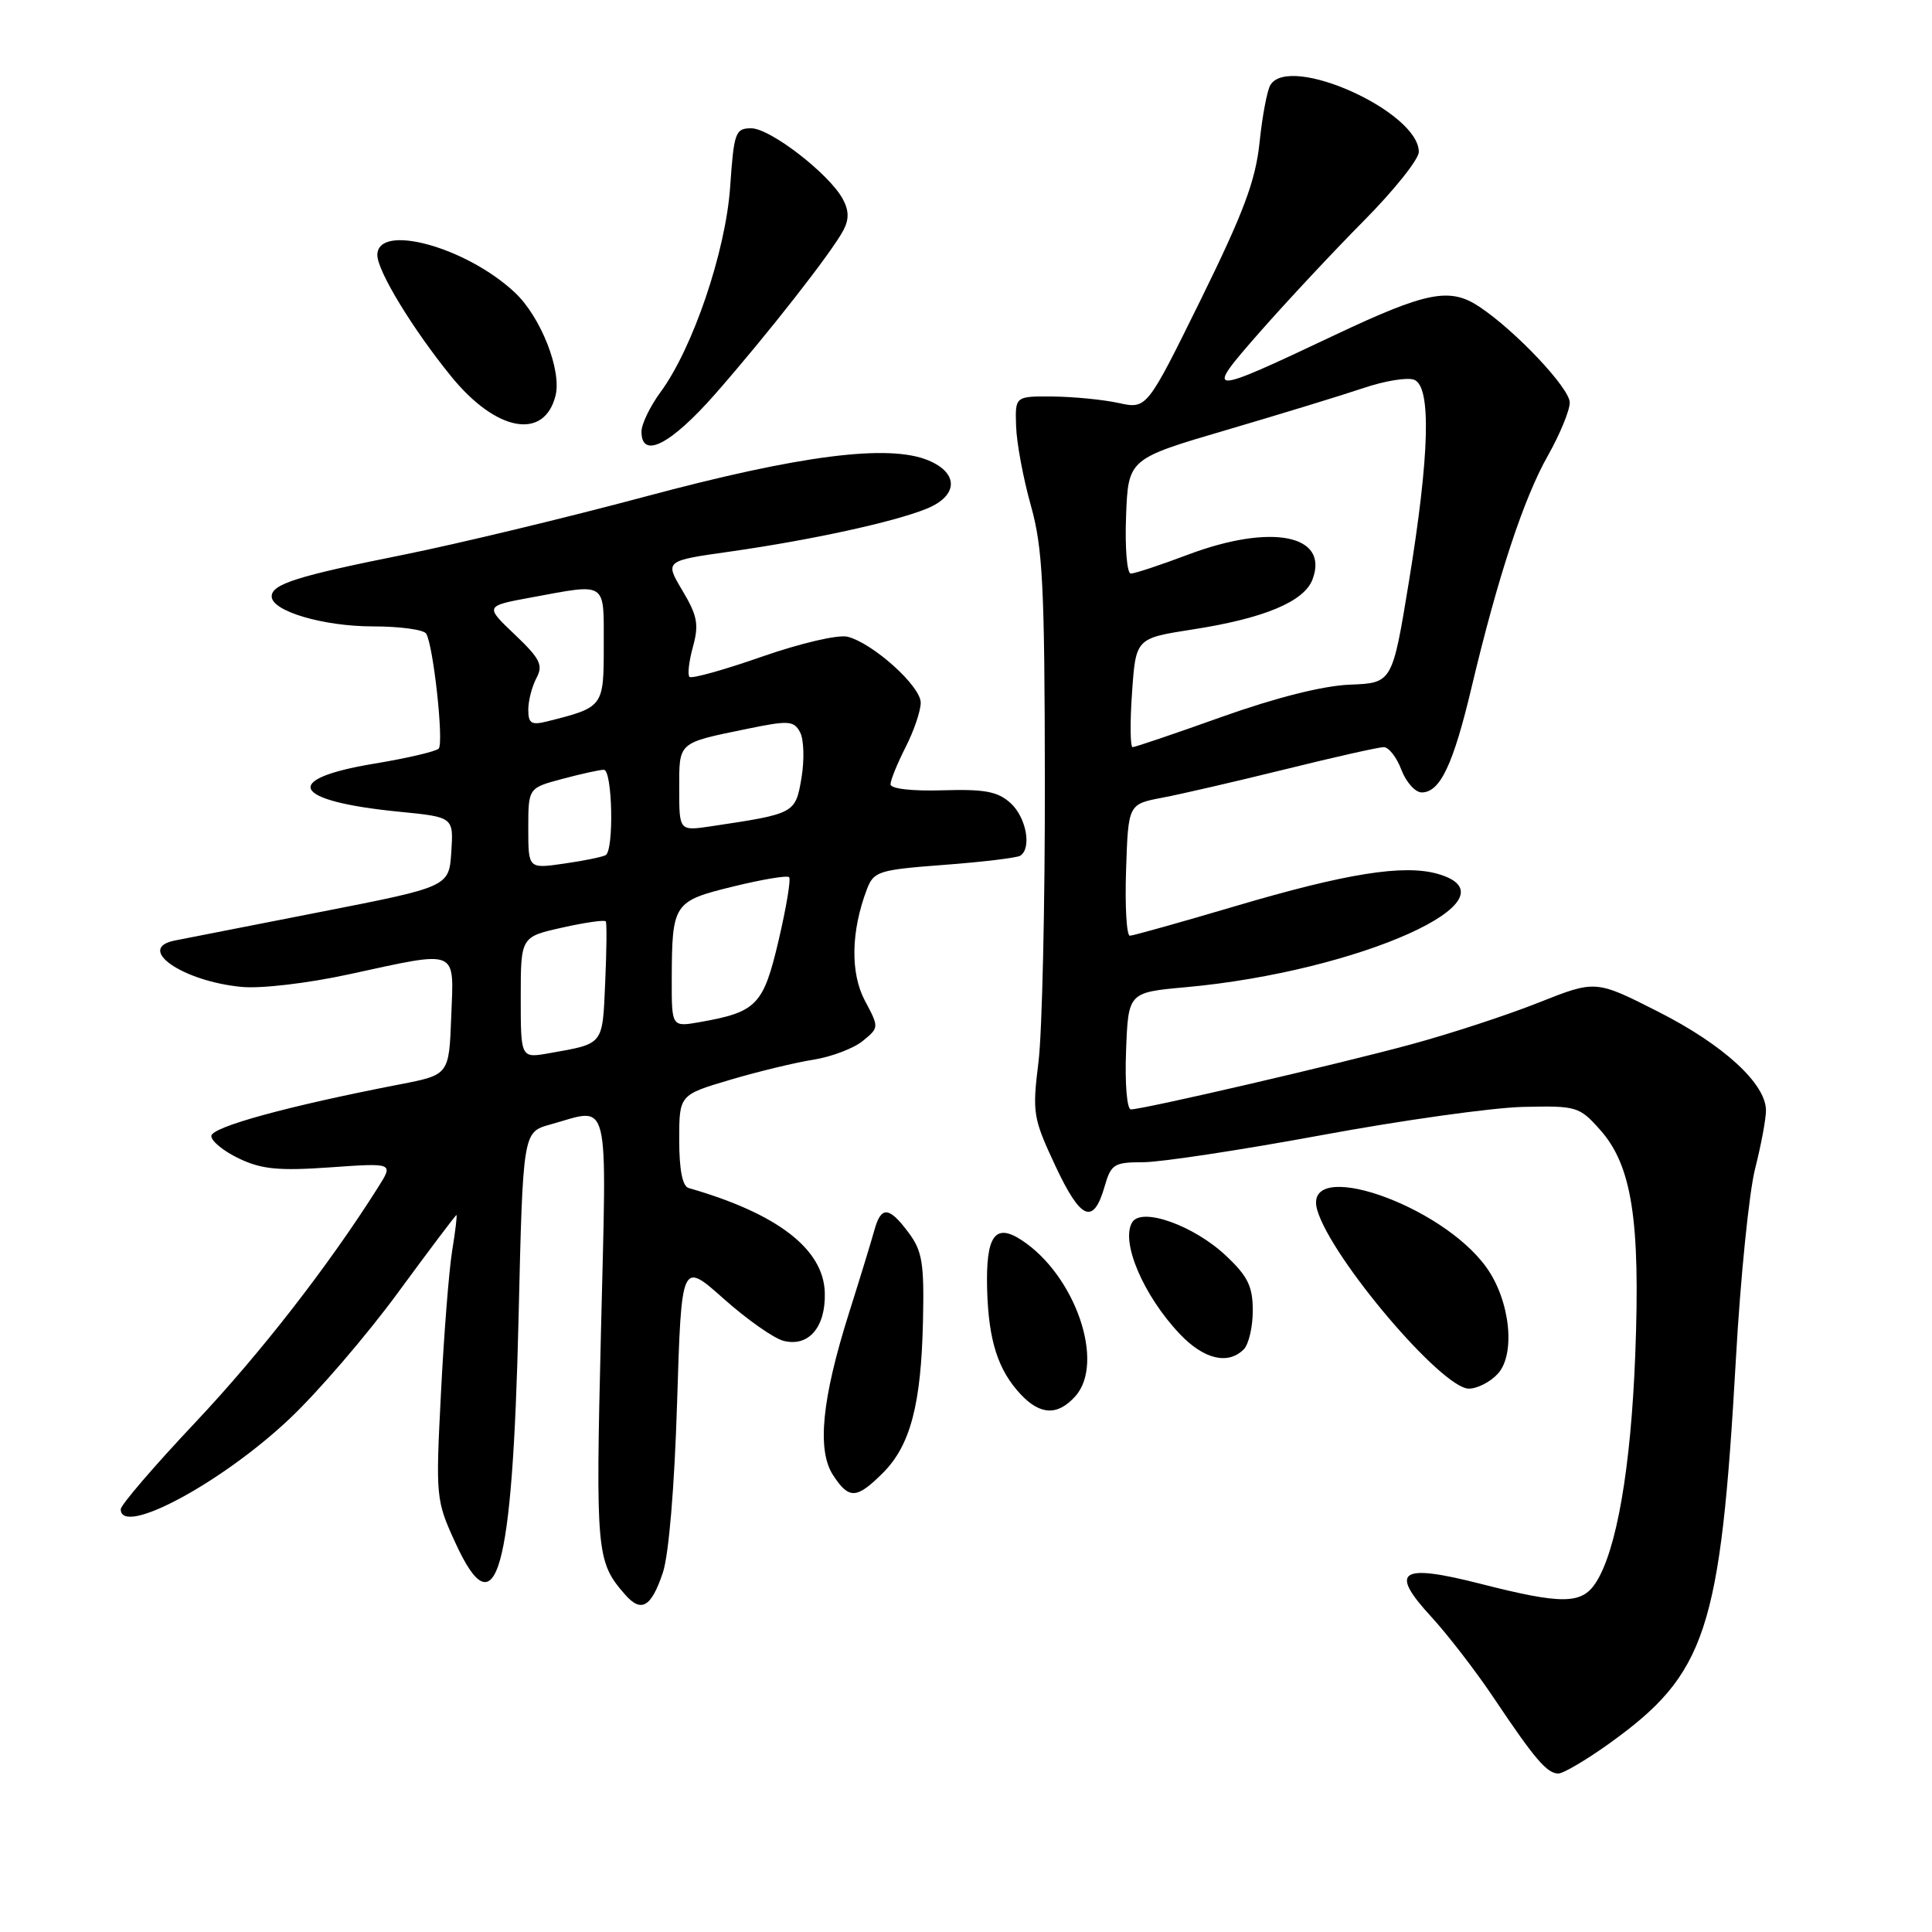 <?xml version="1.0" encoding="UTF-8" standalone="no"?>
<!DOCTYPE svg PUBLIC "-//W3C//DTD SVG 1.1//EN" "http://www.w3.org/Graphics/SVG/1.1/DTD/svg11.dtd" >
<svg xmlns="http://www.w3.org/2000/svg" xmlns:xlink="http://www.w3.org/1999/xlink" version="1.1" viewBox="0 0 256 256">
 <g >
 <path fill="currentColor"
d=" M 213.17 231.07 C 226.11 221.80 227.97 216.16 230.02 180.00 C 230.62 169.28 231.77 157.96 232.56 154.86 C 233.35 151.75 234.00 148.28 234.00 147.14 C 234.00 143.60 228.37 138.44 219.73 134.06 C 211.43 129.85 211.43 129.85 203.88 132.85 C 199.73 134.50 192.10 137.00 186.92 138.40 C 177.18 141.04 151.50 147.00 149.85 147.00 C 149.33 147.00 149.04 143.60 149.21 139.25 C 149.50 131.50 149.50 131.50 157.13 130.81 C 180.15 128.72 201.75 119.00 190.50 115.79 C 186.00 114.51 178.39 115.72 163.72 120.06 C 156.45 122.21 150.14 123.98 149.71 123.99 C 149.28 123.99 149.05 120.08 149.21 115.28 C 149.50 106.56 149.50 106.56 154.00 105.70 C 156.47 105.24 163.82 103.53 170.32 101.93 C 176.82 100.32 182.68 99.00 183.35 99.00 C 184.02 99.00 185.07 100.35 185.69 102.00 C 186.32 103.65 187.53 105.00 188.39 105.00 C 190.82 105.00 192.57 101.31 195.01 91.00 C 198.47 76.44 201.90 66.02 205.10 60.38 C 206.69 57.56 208.00 54.39 208.00 53.34 C 208.00 51.45 200.83 43.84 196.03 40.65 C 192.12 38.04 189.06 38.64 176.90 44.38 C 159.68 52.52 159.47 52.50 167.02 43.90 C 170.59 39.85 176.76 33.24 180.75 29.22 C 184.74 25.19 188.00 21.10 188.00 20.13 C 188.00 14.81 170.92 7.10 168.34 11.25 C 167.91 11.94 167.26 15.36 166.90 18.86 C 166.37 23.94 164.80 28.13 159.10 39.72 C 151.96 54.21 151.96 54.21 148.23 53.40 C 146.18 52.95 142.25 52.57 139.50 52.54 C 134.50 52.50 134.50 52.50 134.64 56.50 C 134.71 58.70 135.59 63.42 136.60 67.00 C 138.17 72.62 138.42 77.58 138.45 103.50 C 138.47 120.00 138.09 136.72 137.61 140.66 C 136.77 147.49 136.87 148.12 139.85 154.50 C 143.22 161.69 144.89 162.38 146.38 157.17 C 147.22 154.26 147.63 154.00 151.48 154.00 C 153.78 154.00 164.41 152.39 175.08 150.42 C 185.76 148.44 197.80 146.76 201.83 146.67 C 208.89 146.51 209.27 146.62 211.99 149.67 C 216.23 154.40 217.37 161.66 216.68 179.50 C 216.10 194.55 214.20 205.52 211.43 209.75 C 209.57 212.59 206.95 212.61 196.21 209.87 C 185.51 207.14 184.02 208.12 189.64 214.22 C 191.82 216.59 195.56 221.44 197.95 225.01 C 203.36 233.09 204.99 235.00 206.49 235.00 C 207.14 235.00 210.15 233.23 213.17 231.07 Z  M 87.82 208.42 C 88.62 206.05 89.37 197.11 89.72 185.80 C 90.30 167.11 90.30 167.11 95.90 172.10 C 98.98 174.84 102.55 177.35 103.83 177.67 C 107.15 178.51 109.42 175.86 109.29 171.29 C 109.13 165.50 103.01 160.79 91.25 157.42 C 90.43 157.19 90.00 155.01 90.00 151.07 C 90.00 145.08 90.00 145.08 96.75 143.08 C 100.46 141.98 105.44 140.78 107.81 140.41 C 110.18 140.03 113.10 138.92 114.31 137.94 C 116.49 136.16 116.49 136.14 114.61 132.61 C 112.66 128.94 112.75 123.41 114.87 117.83 C 115.78 115.45 116.40 115.26 125.09 114.60 C 130.18 114.22 134.72 113.67 135.18 113.39 C 136.74 112.42 135.99 108.30 133.90 106.41 C 132.20 104.87 130.47 104.55 124.90 104.72 C 120.82 104.84 118.00 104.52 118.00 103.92 C 118.00 103.37 118.90 101.16 120.00 99.00 C 121.10 96.84 122.00 94.19 122.00 93.11 C 122.00 90.92 115.70 85.24 112.31 84.37 C 111.08 84.06 106.14 85.21 100.99 87.00 C 95.97 88.76 91.63 89.97 91.36 89.69 C 91.08 89.41 91.29 87.62 91.82 85.70 C 92.63 82.75 92.41 81.59 90.43 78.26 C 88.07 74.31 88.07 74.31 96.79 73.08 C 107.46 71.56 118.41 69.18 122.75 67.42 C 126.98 65.71 127.09 62.69 122.98 60.99 C 117.71 58.81 105.98 60.31 85.50 65.80 C 75.05 68.60 60.65 72.06 53.50 73.50 C 39.33 76.34 36.00 77.40 36.00 79.03 C 36.00 80.98 42.83 83.00 49.41 83.00 C 52.97 83.00 56.15 83.43 56.47 83.96 C 57.42 85.49 58.83 98.43 58.13 99.19 C 57.79 99.57 53.93 100.47 49.58 101.19 C 37.13 103.25 38.66 106.16 52.92 107.56 C 60.10 108.27 60.10 108.27 59.80 112.88 C 59.50 117.50 59.50 117.50 42.50 120.83 C 33.15 122.66 24.46 124.37 23.18 124.62 C 17.90 125.66 24.15 130.02 32.01 130.77 C 34.55 131.02 40.79 130.29 46.25 129.10 C 60.93 125.92 60.14 125.60 59.79 134.71 C 59.50 142.42 59.50 142.42 53.00 143.68 C 38.12 146.56 28.00 149.34 28.00 150.53 C 28.00 151.21 29.66 152.56 31.69 153.52 C 34.67 154.94 36.97 155.16 43.76 154.68 C 52.14 154.09 52.14 154.09 50.12 157.29 C 43.56 167.69 34.53 179.30 25.88 188.48 C 20.44 194.25 16.00 199.42 16.00 199.98 C 16.00 203.66 29.28 196.56 38.30 188.06 C 42.07 184.52 48.55 176.98 52.71 171.31 C 56.87 165.64 60.37 161.00 60.48 161.00 C 60.59 161.00 60.34 163.14 59.91 165.75 C 59.49 168.36 58.82 176.84 58.43 184.59 C 57.72 198.42 57.76 198.80 60.34 204.43 C 65.75 216.25 67.91 208.58 68.71 174.76 C 69.29 150.01 69.29 150.01 72.89 149.01 C 80.97 146.77 80.40 144.46 79.63 176.51 C 78.92 205.76 79.03 206.95 82.81 211.27 C 84.96 213.74 86.28 212.99 87.82 208.42 Z  M 117.00 195.16 C 120.63 191.52 122.06 186.11 122.30 175.03 C 122.47 167.38 122.21 165.77 120.39 163.33 C 117.80 159.85 116.75 159.77 115.86 163.00 C 115.48 164.38 113.97 169.32 112.49 174.00 C 108.89 185.40 108.23 192.17 110.39 195.47 C 112.50 198.70 113.50 198.65 117.00 195.16 Z  M 142.47 185.03 C 146.48 180.60 142.50 169.00 135.38 164.33 C 131.83 162.00 130.61 163.75 130.80 170.87 C 130.99 177.65 132.24 181.54 135.24 184.75 C 137.84 187.52 140.14 187.61 142.47 185.03 Z  M 198.48 182.02 C 200.85 179.40 200.10 172.35 196.98 167.97 C 190.99 159.55 172.50 153.26 174.54 160.33 C 176.39 166.72 191.06 184.00 194.63 184.00 C 195.76 184.00 197.49 183.11 198.48 182.02 Z  M 164.80 178.80 C 165.46 178.14 166.00 175.83 166.00 173.67 C 166.00 170.46 165.35 169.12 162.46 166.40 C 158.21 162.39 151.29 159.92 150.03 161.95 C 148.45 164.50 151.49 171.65 156.32 176.75 C 159.50 180.11 162.71 180.89 164.80 178.80 Z  M 94.73 52.25 C 101.64 44.38 110.26 33.38 111.77 30.48 C 112.52 29.04 112.49 27.86 111.66 26.35 C 109.84 23.01 102.05 17.00 99.55 17.00 C 97.44 17.00 97.25 17.52 96.75 24.75 C 96.16 33.32 91.80 46.17 87.50 51.99 C 86.13 53.86 85.00 56.20 85.00 57.19 C 85.00 60.89 88.85 58.93 94.73 52.25 Z  M 73.61 52.43 C 74.45 49.08 71.66 41.99 68.23 38.77 C 61.78 32.71 50.00 29.50 50.00 33.80 C 50.00 35.91 54.69 43.61 59.78 49.87 C 65.73 57.20 72.11 58.38 73.61 52.43 Z  M 150.00 91.79 C 150.50 84.58 150.50 84.58 158.00 83.41 C 167.46 81.95 172.79 79.73 173.91 76.79 C 176.16 70.86 168.48 69.33 157.40 73.50 C 153.75 74.88 150.35 76.00 149.84 76.00 C 149.33 76.00 149.05 72.59 149.21 68.40 C 149.50 60.80 149.50 60.80 162.50 56.98 C 169.65 54.88 177.81 52.38 180.63 51.43 C 183.45 50.47 186.49 49.97 187.38 50.32 C 189.67 51.20 189.44 60.21 186.70 77.00 C 184.49 90.50 184.49 90.50 178.87 90.72 C 175.31 90.86 169.09 92.43 161.95 94.97 C 155.74 97.19 150.40 99.00 150.08 99.00 C 149.76 99.00 149.72 95.76 150.00 91.79 Z  M 69.00 132.18 C 69.00 124.14 69.00 124.14 74.51 122.91 C 77.53 122.23 80.13 121.86 80.27 122.09 C 80.42 122.32 80.38 125.97 80.19 130.21 C 79.82 138.57 80.06 138.26 72.75 139.56 C 69.00 140.22 69.00 140.22 69.00 132.18 Z  M 89.01 129.80 C 89.04 119.69 89.22 119.41 97.14 117.47 C 100.97 116.53 104.30 115.97 104.56 116.23 C 104.82 116.48 104.19 120.25 103.17 124.60 C 101.16 133.19 100.28 134.10 92.75 135.43 C 89.00 136.09 89.00 136.09 89.01 129.80 Z  M 70.00 109.77 C 70.00 104.41 70.00 104.41 74.51 103.21 C 77.00 102.54 79.47 102.00 80.01 102.00 C 81.15 102.00 81.38 112.67 80.25 113.31 C 79.84 113.55 77.36 114.06 74.75 114.43 C 70.00 115.12 70.00 115.12 70.00 109.77 Z  M 90.00 104.53 C 90.00 98.26 89.75 98.48 98.98 96.58 C 104.52 95.44 105.19 95.48 106.02 97.04 C 106.52 97.98 106.60 100.70 106.20 103.09 C 105.39 107.80 105.35 107.82 94.27 109.48 C 90.00 110.12 90.00 110.12 90.00 104.53 Z  M 70.00 94.04 C 70.00 92.85 70.49 90.96 71.08 89.85 C 72.00 88.13 71.58 87.29 68.20 84.07 C 64.23 80.30 64.23 80.30 70.48 79.15 C 80.51 77.30 80.00 76.96 80.00 85.52 C 80.00 93.70 79.99 93.71 72.46 95.60 C 70.41 96.11 70.00 95.85 70.00 94.04 Z "/>
</g>
</svg>